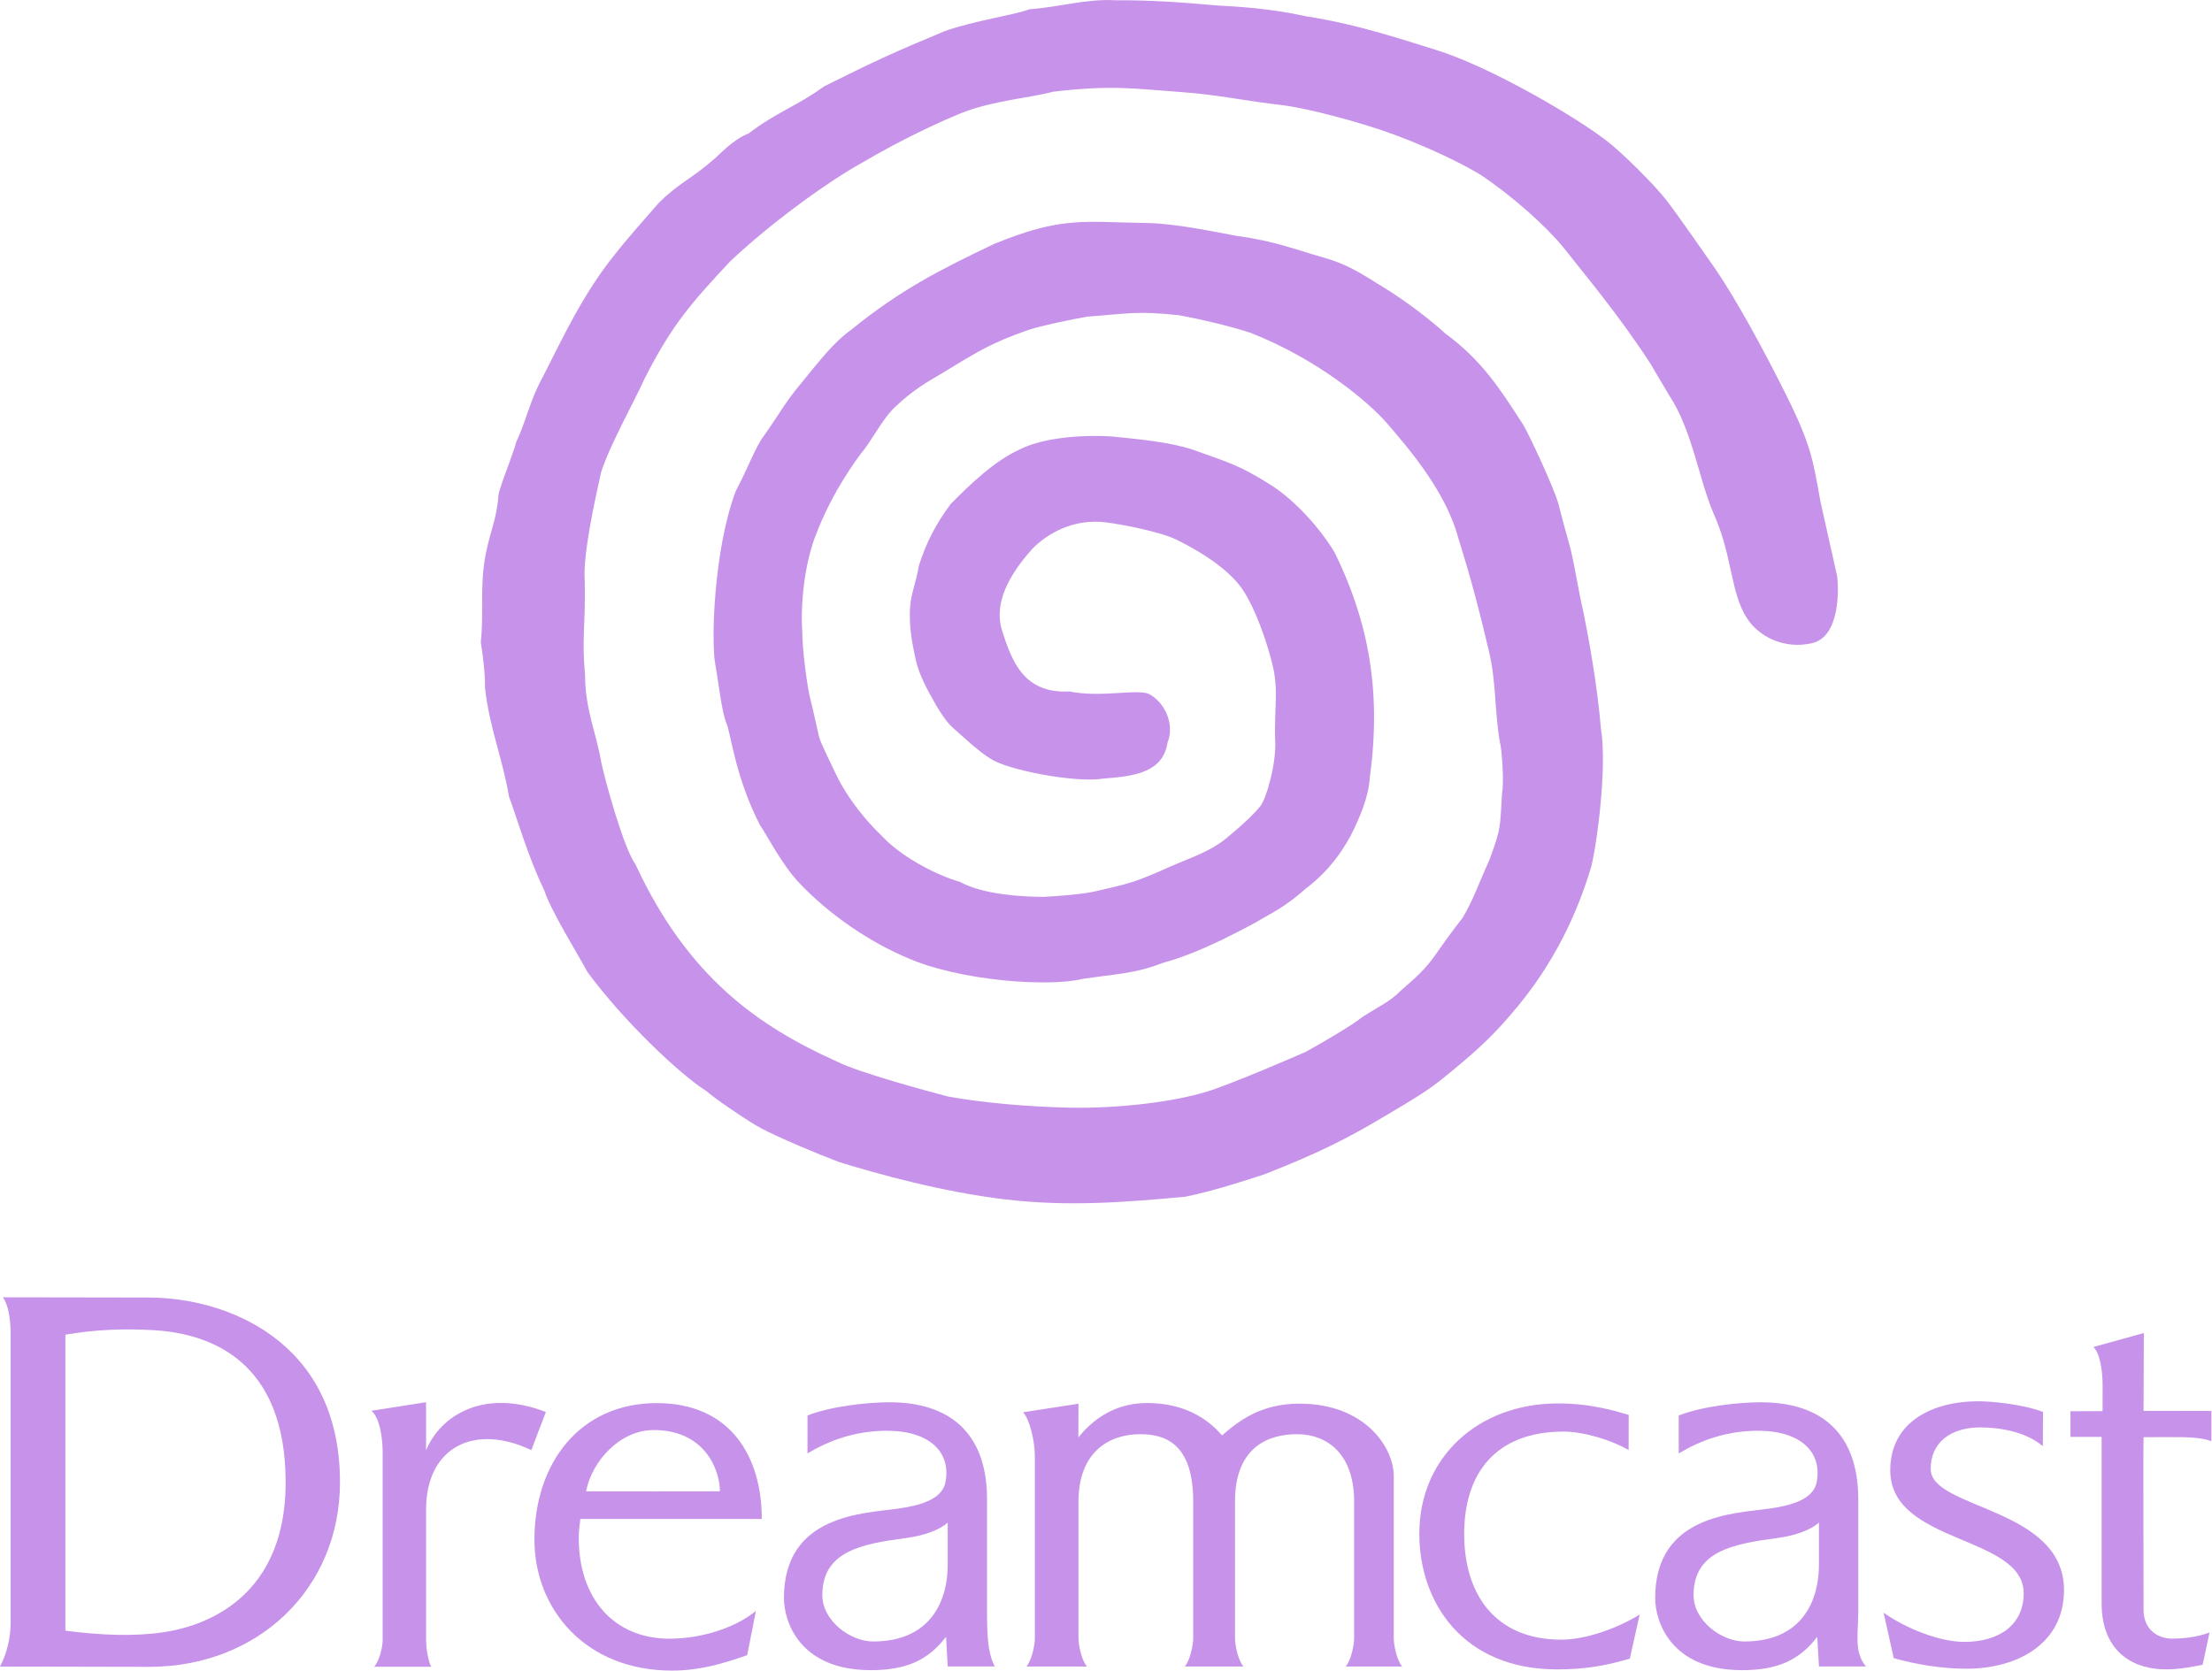 <?xml version="1.0" encoding="utf-8"?>
<!-- Generator: Adobe Illustrator 26.0.1, SVG Export Plug-In . SVG Version: 6.00 Build 0)  -->
<svg version="1.1" id="Layer_1" xmlns="http://www.w3.org/2000/svg" xmlns:xlink="http://www.w3.org/1999/xlink" x="0px" y="0px"
	 viewBox="0 0 2857.4 2159" style="enable-background:new 0 0 2857.4 2159;" xml:space="preserve" fill="#C792EA">
<style type="text/css">
	.st0{fill:#F05100;}
	.st1{fill:#39689C;}
	.st2{fill:#CF3312;}
	.st3{fill:#FFFFFF;}
</style>
<g id="g10_00000096040575517825485380000017764093029053406341_" transform="matrix(1.333,0,0,-1.333,0,269.333)">
	<g id="g12_00000033368589580731550620000016373639372235335845_" transform="scale(0.1)">
		<path id="path14_00000172437650749219592050000017144531324764074374_" d="M102.8-10894.1c0,119.8-22.7,274.7-75.6,339.9
			c346.5,0,1094.9-2.3,1415.7-2.3c738.1,0,1851.8-409.7,1851.8-1790.9c0-1025.1-786.1-1788.9-1851.8-1788.9
			c-233.7,0-1126.3,2.8-1442.9,2.8c64.9,119.9,102.8,282.4,102.8,410.7V-10894.1z M633.5-13785.5c340.7-44.1,655.2-57.6,939.8-16.9
			c275.4,39.3,1200.5,238.5,1194.7,1466.9c-5.4,1164.1-724.3,1430.1-1278.3,1462.6c-289,17-568.1,6.2-856.2-43.8L633.5-13785.5"/>
		<path id="path16_00000146491169397358199020000008333664470064283286_" d="M3598.6-11654.1l530.3,82.8c0-108.5,0-427,0-467
			c136,336.2,559.3,606.3,1160.9,372.2l-141.1-369.2c-550.6,261.1-1019.8,32.1-1019.8-579.3v-1261.6c0-60,13-181.2,49-258.9h-551
			c55.7,68.6,81.4,199,81.4,258.9v1819.9C3708.3-11924.3,3681.5-11720,3598.6-11654.1"/>
		<path id="path18_00000088834285287606005240000008452606009159086218_" d="M20366.2-11907.2c0-34.4,0-1501.6,0-1611.4
			c0-505.6,348.7-640.9,607-640.9c109.3-5.4,263.9,20.1,372,44.1l66.7,312.2c-126.1-48-272.5-59.5-360.2-59.5
			c-162,0-279.1,107.5-279.1,275.6c0,150.9-3.9,1629.9,0,1677.2h-1.8c21.6,0,357.4,1.2,391.4,0c110.3-3.9,194.8-10.6,267.6-39.9
			l0.4,294.1c0,0-645.3,0.8-657.6,0.8l2.7,754.2l-489-135.1c67.6-63,89.5-247.6,89.5-369.2c0,0-0.3-225.3-0.3-252.5
			c-22.1,0-270.1-1.1-311.3-1.1v-248.5C20107.4-11907.1,20366.2-11907.2,20366.2-11907.2"/>
		<path id="path20_00000020398691736377171920000006934489121321502350_" d="M18253.6-13611.1c210.1-150.1,539.8-283.2,781.6-283.2
			c335.6,0,575.7,163.1,575.7,470.4c0,567-1293,473.2-1293,1192.6c0,486.4,435,669.4,849.5,669.4c133.3,0,437.3-28.9,630.8-103.6
			l-1.5-332.2c-171.6,146.7-433.9,182.4-606.7,182.4c-274.2,0-480.2-136.1-480.2-402.9c0-392,1291.8-369.3,1291.8-1173.6
			c0-520.1-450.7-762.7-946.6-762.7c-241.8,0-493.5,42.9-703.4,102.8L18253.6-13611.1"/>
		<path id="path22_00000109747008603105352210000016306295348681343878_" d="M10450-11912.3c0,29.4,1.1,292.9,1.1,326.6l-537-83
			c64.8-67.8,114.4-279.4,114.4-430.5v-1759.5c0-60-25.7-205.6-81.4-274.1h585.5c-55.7,68.6-81.4,214.2-81.4,274.1v1323.9
			c0,484.4,299.6,653.8,597.8,653.8c270,0,513.9-116.9,513.9-653.8v-1323.9c0-60-25.7-205.6-81.4-274.1h567.8
			c-55.7,68.6-81.4,214.2-81.4,274.1v1323.9c0,537,331.9,653.8,602.1,653.8c269.9,0,552.4-169.5,552.4-653.8v-1323.9
			c0-60-25.8-205.6-81.4-274.1h546.6c-55.7,68.6-81.4,214.2-81.4,274.1v1575.2c0,268.5-273.8,698.6-913.6,698.6
			c-372,0-586.9-165.4-750.2-308c-138.7,162-364.6,313.9-727.6,313.9C10760.9-11578.9,10552.1-11786.2,10450-11912.3L10450-11912.3"
			/>
		<path id="path24_00000117655167751164517800000006603346808956316333_" d="M9183.9-12737.7c-76.6-72.1-237.1-128.1-402.7-149.8
			c-435.2-57.1-812.2-129.4-812.2-553.3c0-251.4,273.9-449.5,491.1-449.5c575.2,0,723.8,414.9,723.8,741.9L9183.9-12737.7z
			 M7825.2-11700.1c219.6,88,573.8,128.4,795.9,128.4c567.3,0,944.1-283.4,944.1-941.5v-1091.4c0-202.4,3-393.6,75.1-528.1h-456
			l-16.4,287.1c-172.8-222.9-378.9-322.7-729.2-322.7c-690.8,0-841.8,472.1-841.8,699.1c0,809.6,770.6,819.1,1105.2,866.7
			c185.1,26.3,423.5,78.6,459.2,252.1c59.2,287.2-146.2,502.5-565.7,502.5c-307.8,0-559.9-93.6-770.5-219.6L7825.2-11700.1z
			 M17626.7-12737.7c-76.6-72.1-237.1-128.1-402.7-149.8c-435.2-57.1-812.2-129.4-812.2-553.3c0-251.4,273.9-449.5,491.2-449.5
			c575.2,0,723.8,414.9,723.8,741.9V-12737.7z M16268-11700.1c219.6,88,573.7,128.4,795.8,128.4c567.4,0,944.2-283.4,944.2-941.5
			v-1091.4c0-202.4-44.2-389.5,75-528.1h-456l-16.4,287.1c-172.8-222.9-378.9-322.7-729.2-322.7c-690.9,0-841.7,472.1-841.7,699.1
			c0,809.6,770.5,819.1,1105.1,866.7c185.1,26.3,423.5,78.6,459.2,252.1c59.2,287.2-146.2,502.5-565.7,502.5
			c-307.8,0-559.9-93.6-770.4-219.6L16268-11700.1"/>
		<path id="path26_00000057860603177428239320000002486204887711676545_" d="M15782.6-12034.9c-171.2,99.9-441.2,179.1-629.6,179.1
			c-661,0-964.1-406.7-964.1-992.4c0-580.2,296.1-1024.5,942.9-1024.5c221.7,0,523.6,99.3,757.7,243.4l-95.3-426.9
			c-238.4-70.8-439.2-104.6-705.2-104.6c-908.9,0-1334.8,644.5-1334.8,1315.2c0,741.5,571.4,1262.7,1344.6,1262.7
			c338,0,584.9-82.9,684.6-111.2L15782.6-12034.9"/>
		<path id="path28_00000102546578772519016770000006235635981590422195_" d="M5608.6-12879.2c0.3,61.3,8.4,119.8,15.4,176.2h1758.4
			c0,604.6-302.2,1123.2-1018.6,1123.2c-743.4,0-1184.8-581.4-1184.8-1322.9c0-670.7,491.4-1269.8,1333-1269.8
			c266,0,488.6,65.6,728.7,149.6l84.6,428.7c-205.3-169.1-537.4-269.1-837-269.1C5949.6-13863.3,5606.1-13473.4,5608.6-12879.2z
			 M5679.5-12434.7c57,294.2,329.2,593.8,655,593.8c497.7,0,641.7-388.4,641.7-593.8C6976.2-12434.7,5679.5-12435.6,5679.5-12434.7"
			/>
		<path id="path34_00000077291701286488026260000015927323974979170698_" d="M12665.6,1860.9c488.8-73.4,987.9-244,1248.2-323.7
			c524.2-160.3,1375.6-658.4,1676.2-897.4c142.1-112.9,441.1-408.8,557-557.8c112.7-145.1,328.3-459.3,465.7-653.1
			c218.8-319.6,476.4-795.7,695-1233.8c244.2-489.4,260.9-631.2,334.7-1040.2l161.4-721.4c15-124.7,27.7-582.2-240.9-646.4
			c-268.5-64.1-516.7,59.9-633.6,240.8c-162,250.5-139.6,606.3-322.8,1013.5c-142.8,329-205.2,807.1-433.4,1151.2l-178.9,302.5
			c-316.5,487.2-646.4,874-843.2,1126.3c-173.2,211.9-496.7,500-803.5,705c-283.8,171.9-742.1,368.2-1073,469.2
			c-105.4,34.3-556.5,166.9-836.8,204.2c-380.5,42.7-630.7,102.9-992.1,128.3c-446.4,31.4-660.5,71.2-1239.4,3.5
			c-219.3-59.5-566.8-83-879.5-202.7c-252.6-103-603.8-269.4-947.9-471.5c-370.4-203.1-932.6-618.5-1305.4-973.1
			c-375.6-401.5-563.6-617-822.7-1125.9c-114.7-251.9-336.7-641.4-426-916.4c-61.2-279.2-177.9-799.8-158.1-1052.7
			c8.8-453-30.9-546.4,3.2-916.8c1.2-333.3,110.7-564.5,156.2-837.2c39-188.5,219.8-840.4,331.6-991.8
			c508.3-1095.2,1190.7-1569.6,1951.1-1911.7c214.3-109.1,885.1-288.6,1079.1-340.1c330.8-59.7,766.2-99.5,1185.3-107.7
			c440.9-8.6,1048.5,51.2,1417.4,186.9c399,146.8,860.6,355.4,855.2,349.6c185.2,102.1,468,268.6,555.8,341.9
			c170.2,109,272.6,151.2,373.5,256.2c145.4,127.2,233.4,200.5,343.6,358.1c61.3,88.9,158.7,224.9,253.7,345.2
			c102,167.3,160.7,343.5,260.4,561.5c119.2,322.6,100.8,306.9,123.3,649.5c21.4,99.3-2.3,432.9-20.3,489.6
			c-53.7,307.8-34.7,579.5-105.1,878.4c-95.3,404.4-174.3,707.1-295.9,1095.1c-114.2,436.9-449.8,841.5-701.7,1130.7
			c-156,179.1-640,602.3-1311.6,866.7c-189,63.6-498.6,135.8-695.1,171.6c-419.5,43.9-487.8,15.6-889.5-13.7
			c-138.3-24.1-459.3-89.7-577.2-131.2c-345-121.2-471.9-198.2-824.8-414.4c-164.2-95.3-288-168.2-455.8-325.6
			c-134-124.1-229.7-334.7-338.3-458.3c-148.7-202.3-314.2-472.2-425.2-763.1c-120.4-289.5-159.2-697-140.9-959.2
			c0-199.8,54.4-565.7,76-645.8c21.6-80.1,75.6-328.5,87.4-378.3c11.7-49.8,141-312.7,158.8-350.7
			c72.8-155.1,212.3-377.9,447.2-605.4c173.4-189.5,508.6-375.3,759.5-447.3c224.9-123.5,604.5-144.4,814.4-144.8
			c103.3,6.1,367.2,22.4,505,55.5c279.2,67,330.8,68.8,618.6,193.8c258.3,119.8,433.5,162.9,613.5,295.8c0,0,246.9,193.6,359.1,335
			c59.3,74.7,160.8,430.8,142.7,651.4c-8.5,302,35.6,473.3-26.1,721.6c-61.7,248.5-166.8,536.4-280.9,713.8
			c-115.5,179.7-363.8,354.9-646.4,494.2c-158.2,78.1-533.1,150.6-692.1,169.5c-302.2,35.8-554.9-101.3-708.3-258.1
			c-133.1-152.1-396.1-467.9-291.3-794.5c94.8-295.4,209.3-610.2,652.4-586.9c304.2-63.4,655.9,28.5,773.1-25.3
			c173.9-98.8,240.8-316.9,177.4-469c-44-293.1-324.9-328.3-624.6-350.5c-268.2-44.9-949.2,86.3-1099,198.5
			c-100.4,59.6-254.2,203-362.4,299.7c-78,69.7-166.1,225-226.2,336.5c-73.9,137-111.2,237.9-130.3,327.2
			c-22.6,105.8-69.1,308.3-51.4,510.7c11.9,136.5,48.4,194.6,84.8,394.1c72.5,226.3,162.4,398.6,307.2,594.7
			c188.6,191.5,428.2,419.4,662,525.3c206.2,109,567.4,149,894.3,129.9c265.1-25.3,578.9-57.6,786.3-127.1
			c354.9-126.8,456.3-152.1,747.7-335.8c246.3-152.4,493.9-432.7,632.1-664.9c294.1-601.6,462.6-1271,340-2172.1
			c-10-152.3-57.4-300.9-152.4-502.5c-87.6-186-241.4-412.3-472-582.7c-92.9-86-239.3-191.7-358.5-253.7
			c-169.2-102.7-283-156.1-459.7-244.9c-155.1-72.8-335.8-156.2-571.6-221.7c-255.5-101-451.5-105.2-772.7-153
			c-316.3-79.3-1181.6-22.6-1697,204.7c-351.7,147.9-746.5,408.7-1046.6,726.5c-166.7,174.6-329.8,491.7-377.8,556.6
			c-238.7,458.8-285.4,890.3-323.6,980.9c-52,123.2-77.8,399.4-112.7,588.2c-39.2,211.9-14.9,1100.2,198.9,1670.4
			c120.6,227,191.2,429.4,272.7,535.8c146.7,208.6,217.5,338.9,342.2,486.8c188.1,228.1,324.9,414.1,508.1,545.2
			c466.7,379.6,856.5,579.6,1383.8,830.2c655.2,266.8,852,211.7,1472.1,201.8c278.9-2.4,684.9-90,884.5-126.4
			c370.6-49.3,582.9-138.7,833.7-208.6c268-74.8,423-194.3,642.9-327.2c181.1-116.9,394-277.1,534.7-407.1
			c360.1-264,533.8-541.6,754.5-882.4c39.9-57.2,302.1-615.6,343.8-771.2c19.3-77.9,78.6-301.4,116.6-432.1
			c48.9-207.3,72.6-390.8,127.2-624.7c48.9-241,132-695.9,168.1-1121c60.5-364.7-36.4-1109.2-93.8-1337.7
			c-127.5-426.2-350.6-946.2-791.1-1447.1c-187.1-221.8-385.9-393.8-615.8-580.3c-175.8-146.6-326.6-232-598.1-394
			c-368.8-220.1-649.4-360.5-1166.3-562.6c-210.6-67.6-475.6-156.4-761.4-215.6c-553.7-51.1-1122.6-100.2-1743.7-26.4
			C9123.7-9532,8501.5-9357,8134-9244.1c-202.8,76-595.6,240.8-760.4,329.5c-107.2,54.5-466.4,300.2-527.5,359.3
			c-246.3,152.4-797.3,670.6-1153.1,1153.6c-77.9,149.3-358.3,597.2-419,793.4c-161.6,331.8-274.3,733.2-340.6,904.6
			c-69.8,400.2-187.7,658.1-233.9,1059.9c5.4,94.6-18.9,317.1-40.4,440.3c31.3,275.1-10.5,534.1,44,833.5
			c48,252.6,111.5,358.1,126.6,586.5c14.7,97.7,140.4,391.5,174,522.2c101.4,215.4,126.7,392.8,259.2,633.4
			c190.9,375,390.3,806.4,696.8,1183.2c87.5,116.8,335.7,397.1,420.3,494.4C6579.8,249.7,6697.1,281.3,6924,482
			c23.6,14.7,173.4,185.6,330.1,244.3c260,200.7,484.6,274.4,731.9,457.1c495.8,247,676.5,330.3,1168.6,535.1
			c284.3,101.4,680.9,157.5,823.9,212.9c271.7,16.9,547.4,103.7,833.1,86.3c320.8,3.1,644.2-19.8,966.6-49.1
			C11997.4,1954.9,12280.9,1944.4,12665.6,1860.9"/>
	</g>
</g>
</svg>

